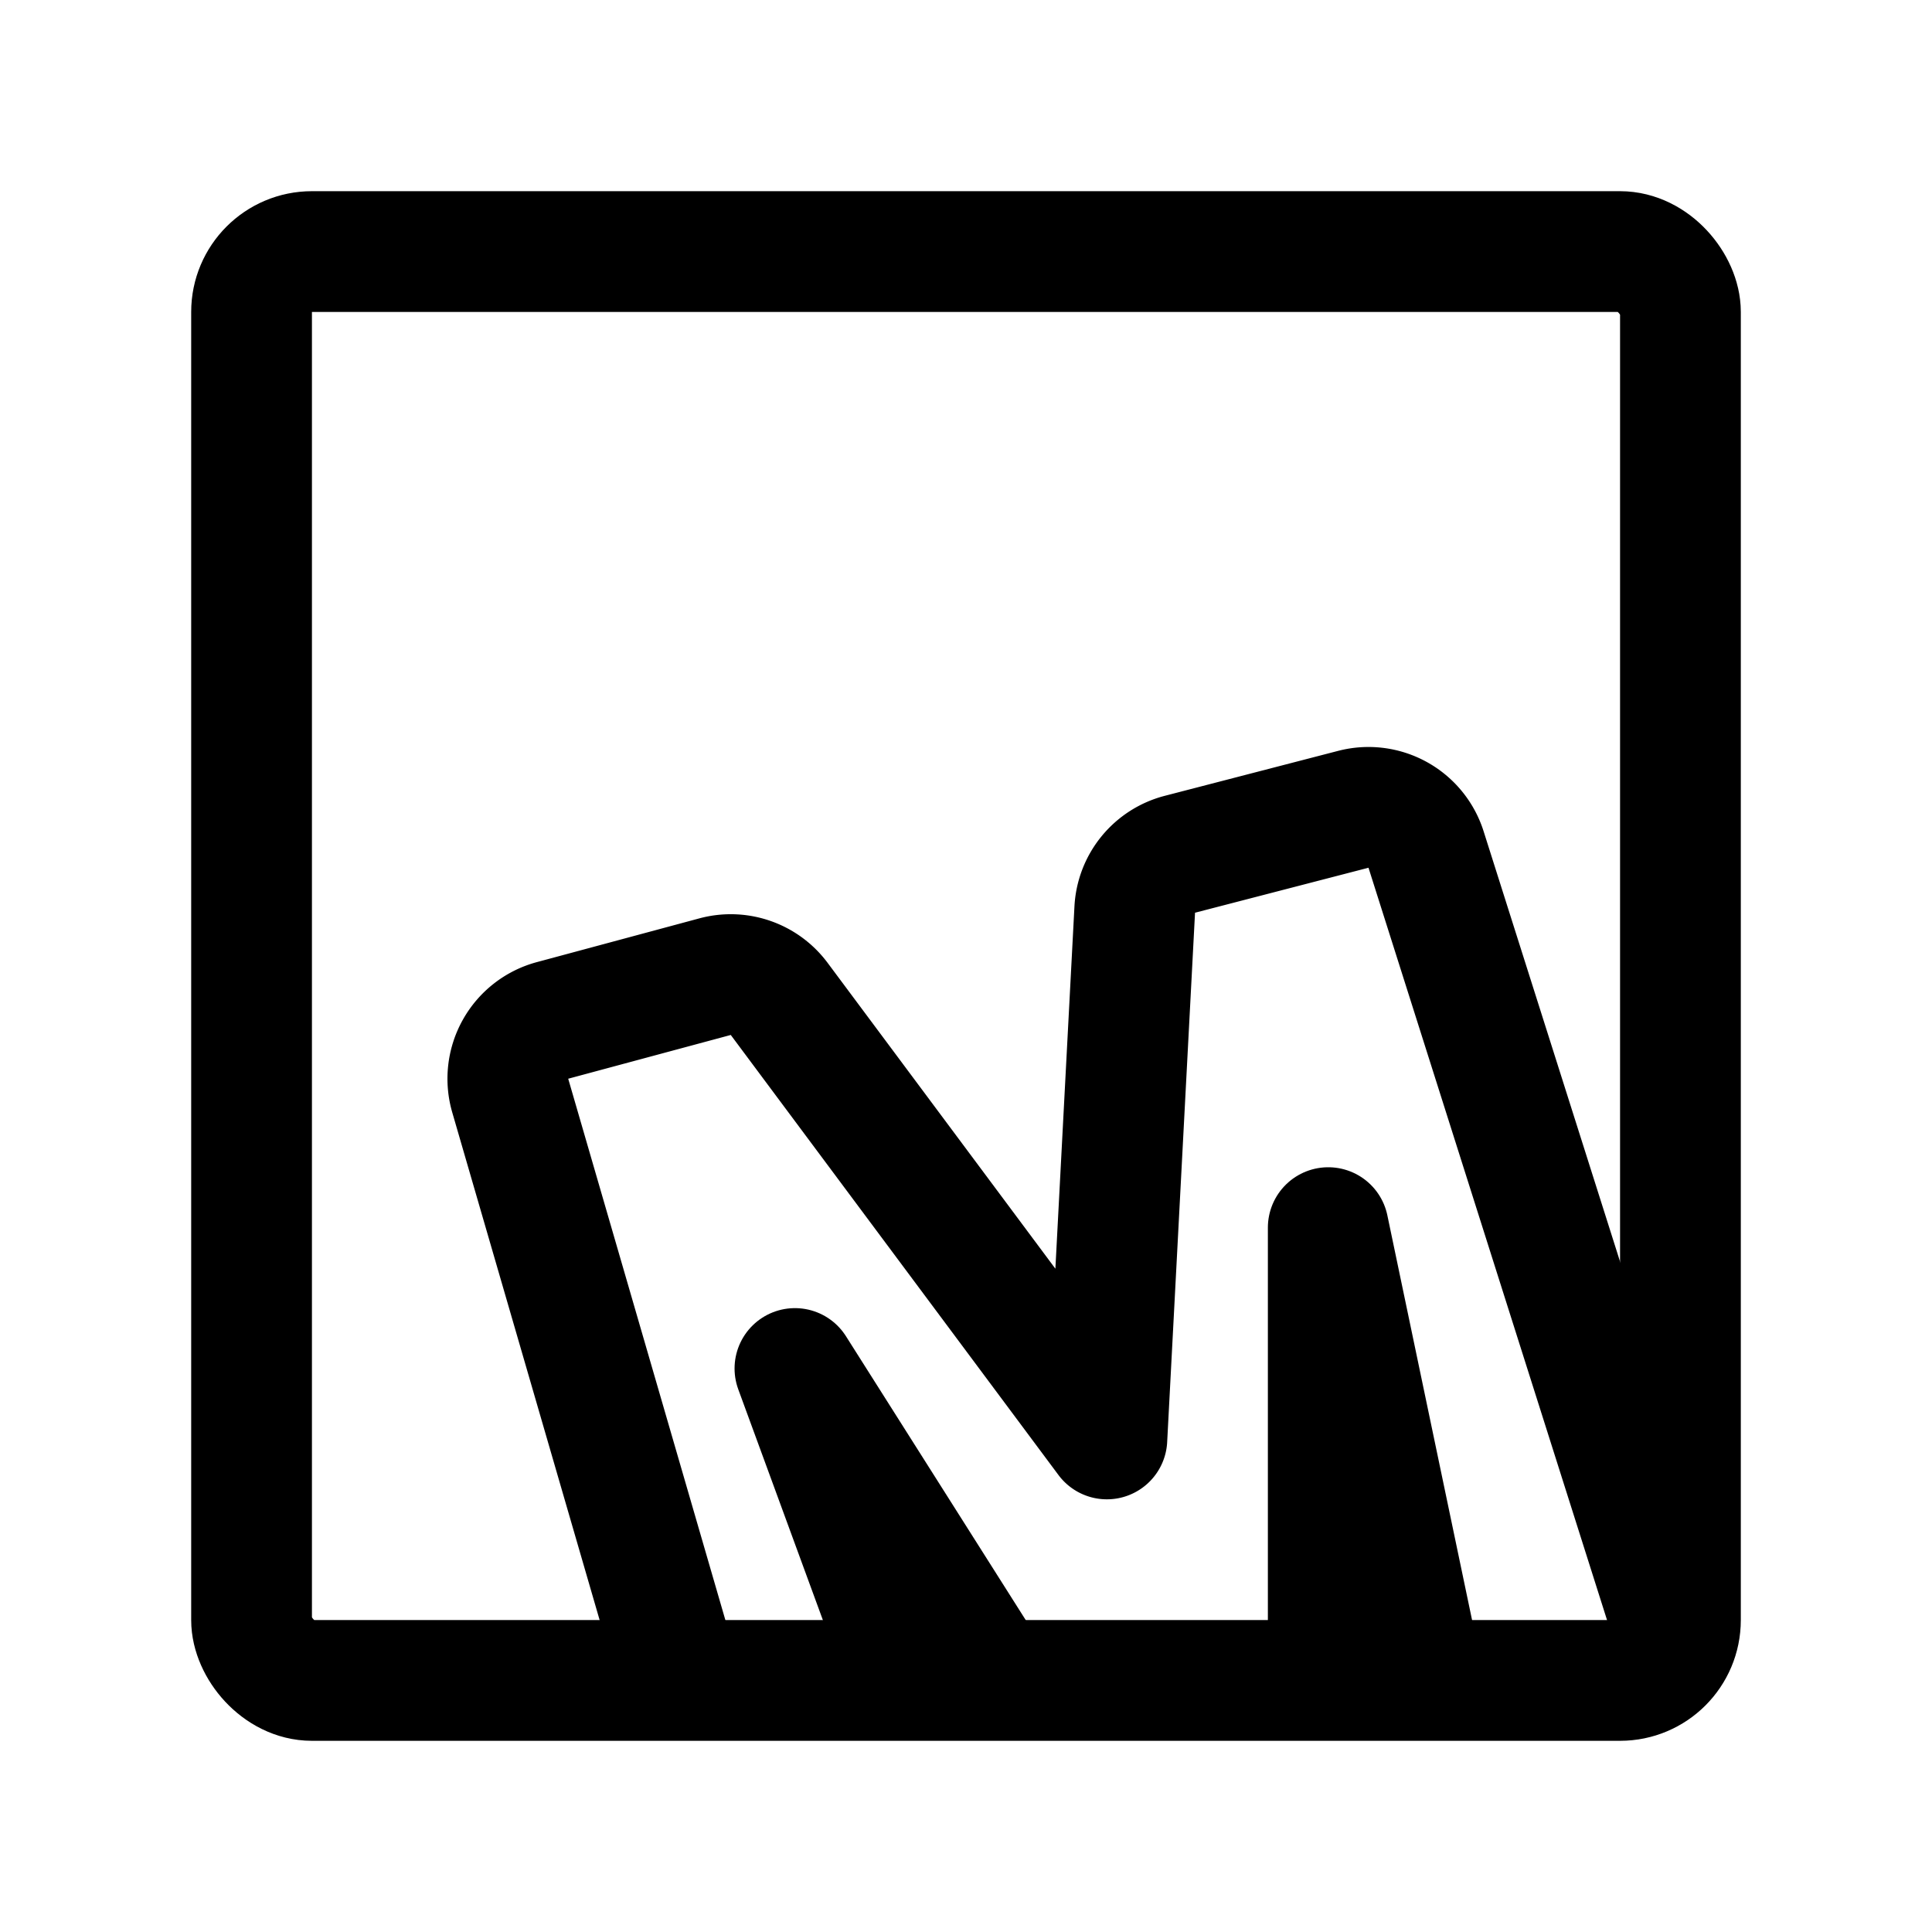<svg xmlns="http://www.w3.org/2000/svg" width="192" height="192" fill="none" viewBox="0 0 192 192" stroke="#000" stroke-linecap="round" stroke-linejoin="round" stroke-width="12"><path d="m166 161-24.281-76.578a6 6 0 0 0-7.225-3.995l-17.239 4.47a6 6 0 0 0-4.486 5.492L110 143 77.435 99.27a6 6 0 0 0-6.372-2.21l-16.155 4.349a6 6 0 0 0-4.202 7.467L67 165"/><path d="m90 166-11-30 19 30m34-1v-43l9 43"/><rect width="142" height="142" x="25" y="25" rx="6"/></svg>